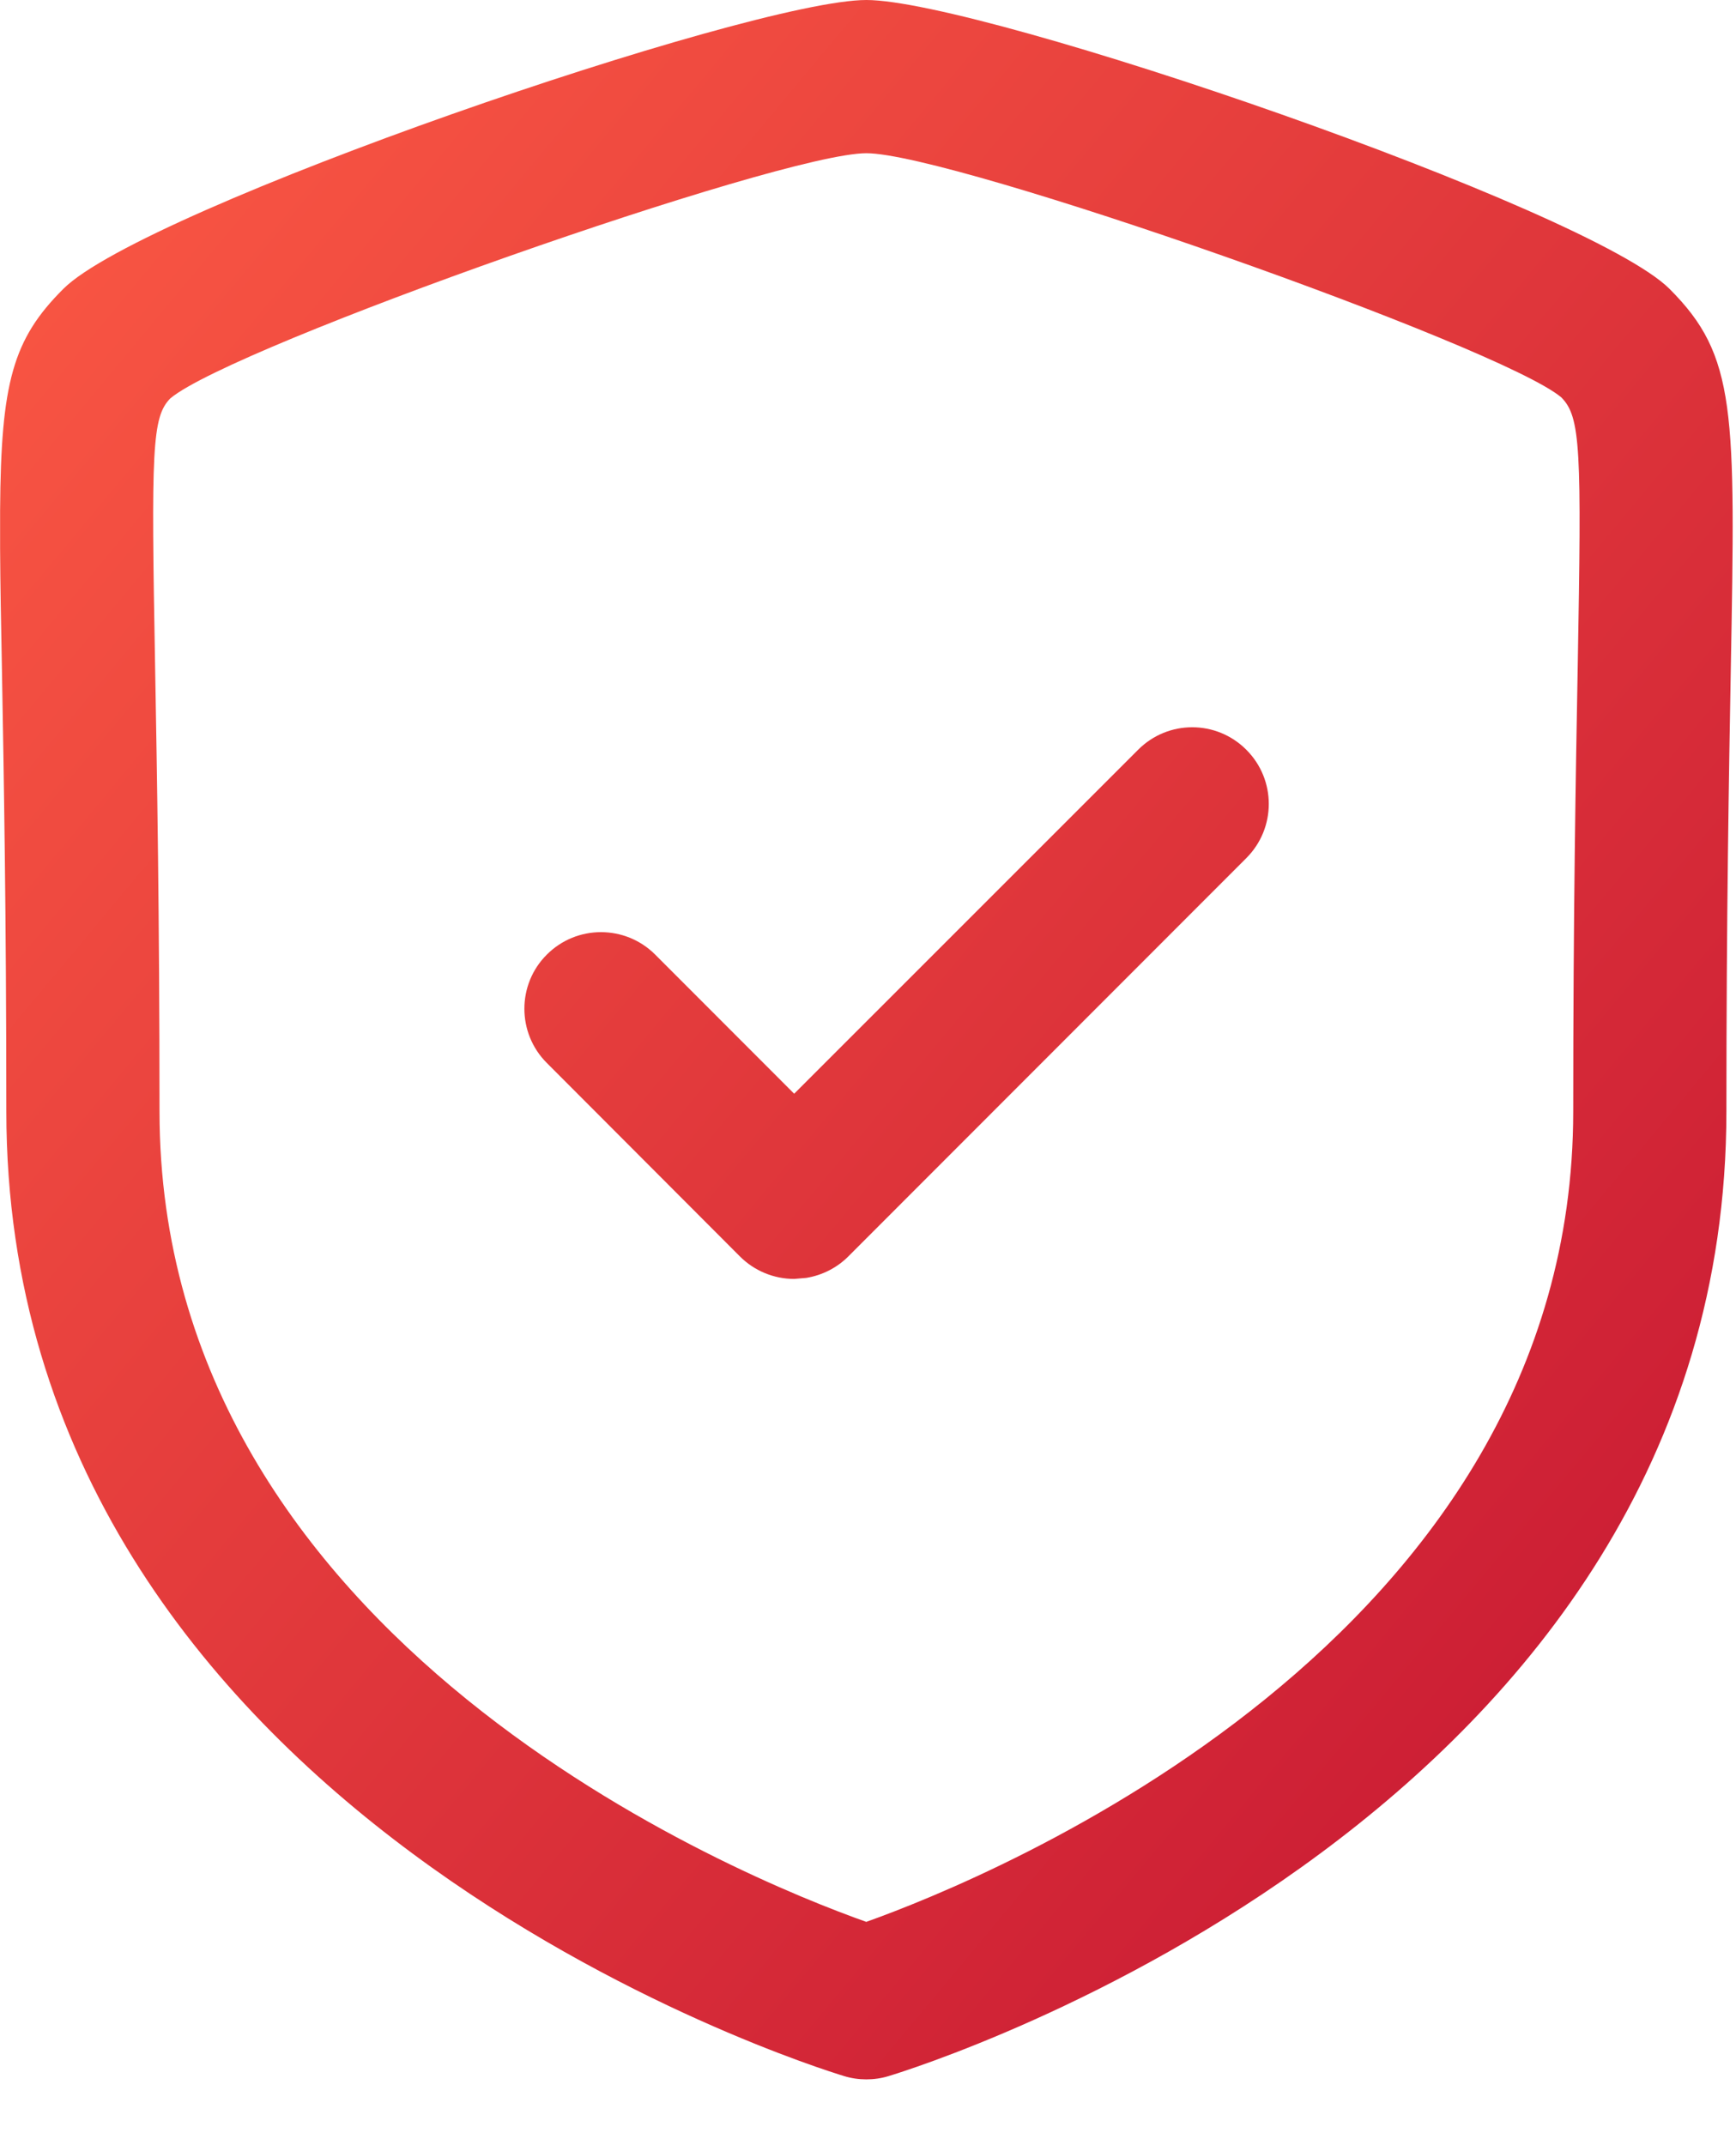<svg width="17" height="21" viewBox="0 0 17 21" fill="none" xmlns="http://www.w3.org/2000/svg">
<path fill-rule="evenodd" clip-rule="evenodd" d="M8.484 0C9.617 0 15.562 2.041 16.349 2.828C17.005 3.484 16.995 4.014 16.949 6.554C16.931 7.572 16.906 8.959 16.906 10.879C16.906 17.761 9.036 20.223 8.701 20.324C8.63 20.346 8.557 20.356 8.484 20.356C8.411 20.356 8.338 20.346 8.267 20.324C7.932 20.223 0.062 17.761 0.062 10.879C0.062 8.962 0.037 7.575 0.019 6.557C0.01 6.103 0.003 5.713 0.001 5.375L0.001 4.994C0.009 3.741 0.127 3.32 0.62 2.828C1.405 2.041 7.35 0 8.484 0ZM8.484 1.5C7.636 1.5 2.286 3.384 1.669 3.899C1.487 4.082 1.48 4.4 1.519 6.529C1.537 7.555 1.562 8.949 1.562 10.879C1.562 16.08 7.284 18.389 8.483 18.814C9.681 18.387 15.406 16.065 15.406 10.879C15.406 8.947 15.431 7.552 15.45 6.526C15.488 4.399 15.481 4.081 15.288 3.889C14.683 3.384 9.332 1.5 8.484 1.5ZM12.205 7.34C12.498 7.633 12.498 8.107 12.205 8.4L8.307 12.3C8.195 12.412 8.05 12.485 7.895 12.51L7.777 12.52C7.578 12.52 7.387 12.441 7.246 12.3L5.354 10.405C5.062 10.113 5.062 9.636 5.355 9.345C5.647 9.052 6.123 9.052 6.416 9.345L7.777 10.707L11.145 7.34C11.438 7.046 11.912 7.046 12.205 7.34Z" fill="url(#paint0_linear_2_134)"/>
<defs>
<linearGradient id="paint0_linear_2_134" x1="0.001" y1="0" x2="20.024" y2="16.689" gradientUnits="userSpaceOnUse">
<stop stop-color="#FC5A44"/>
<stop offset="1" stop-color="#C41432"/>
</linearGradient>
</defs>
</svg>
